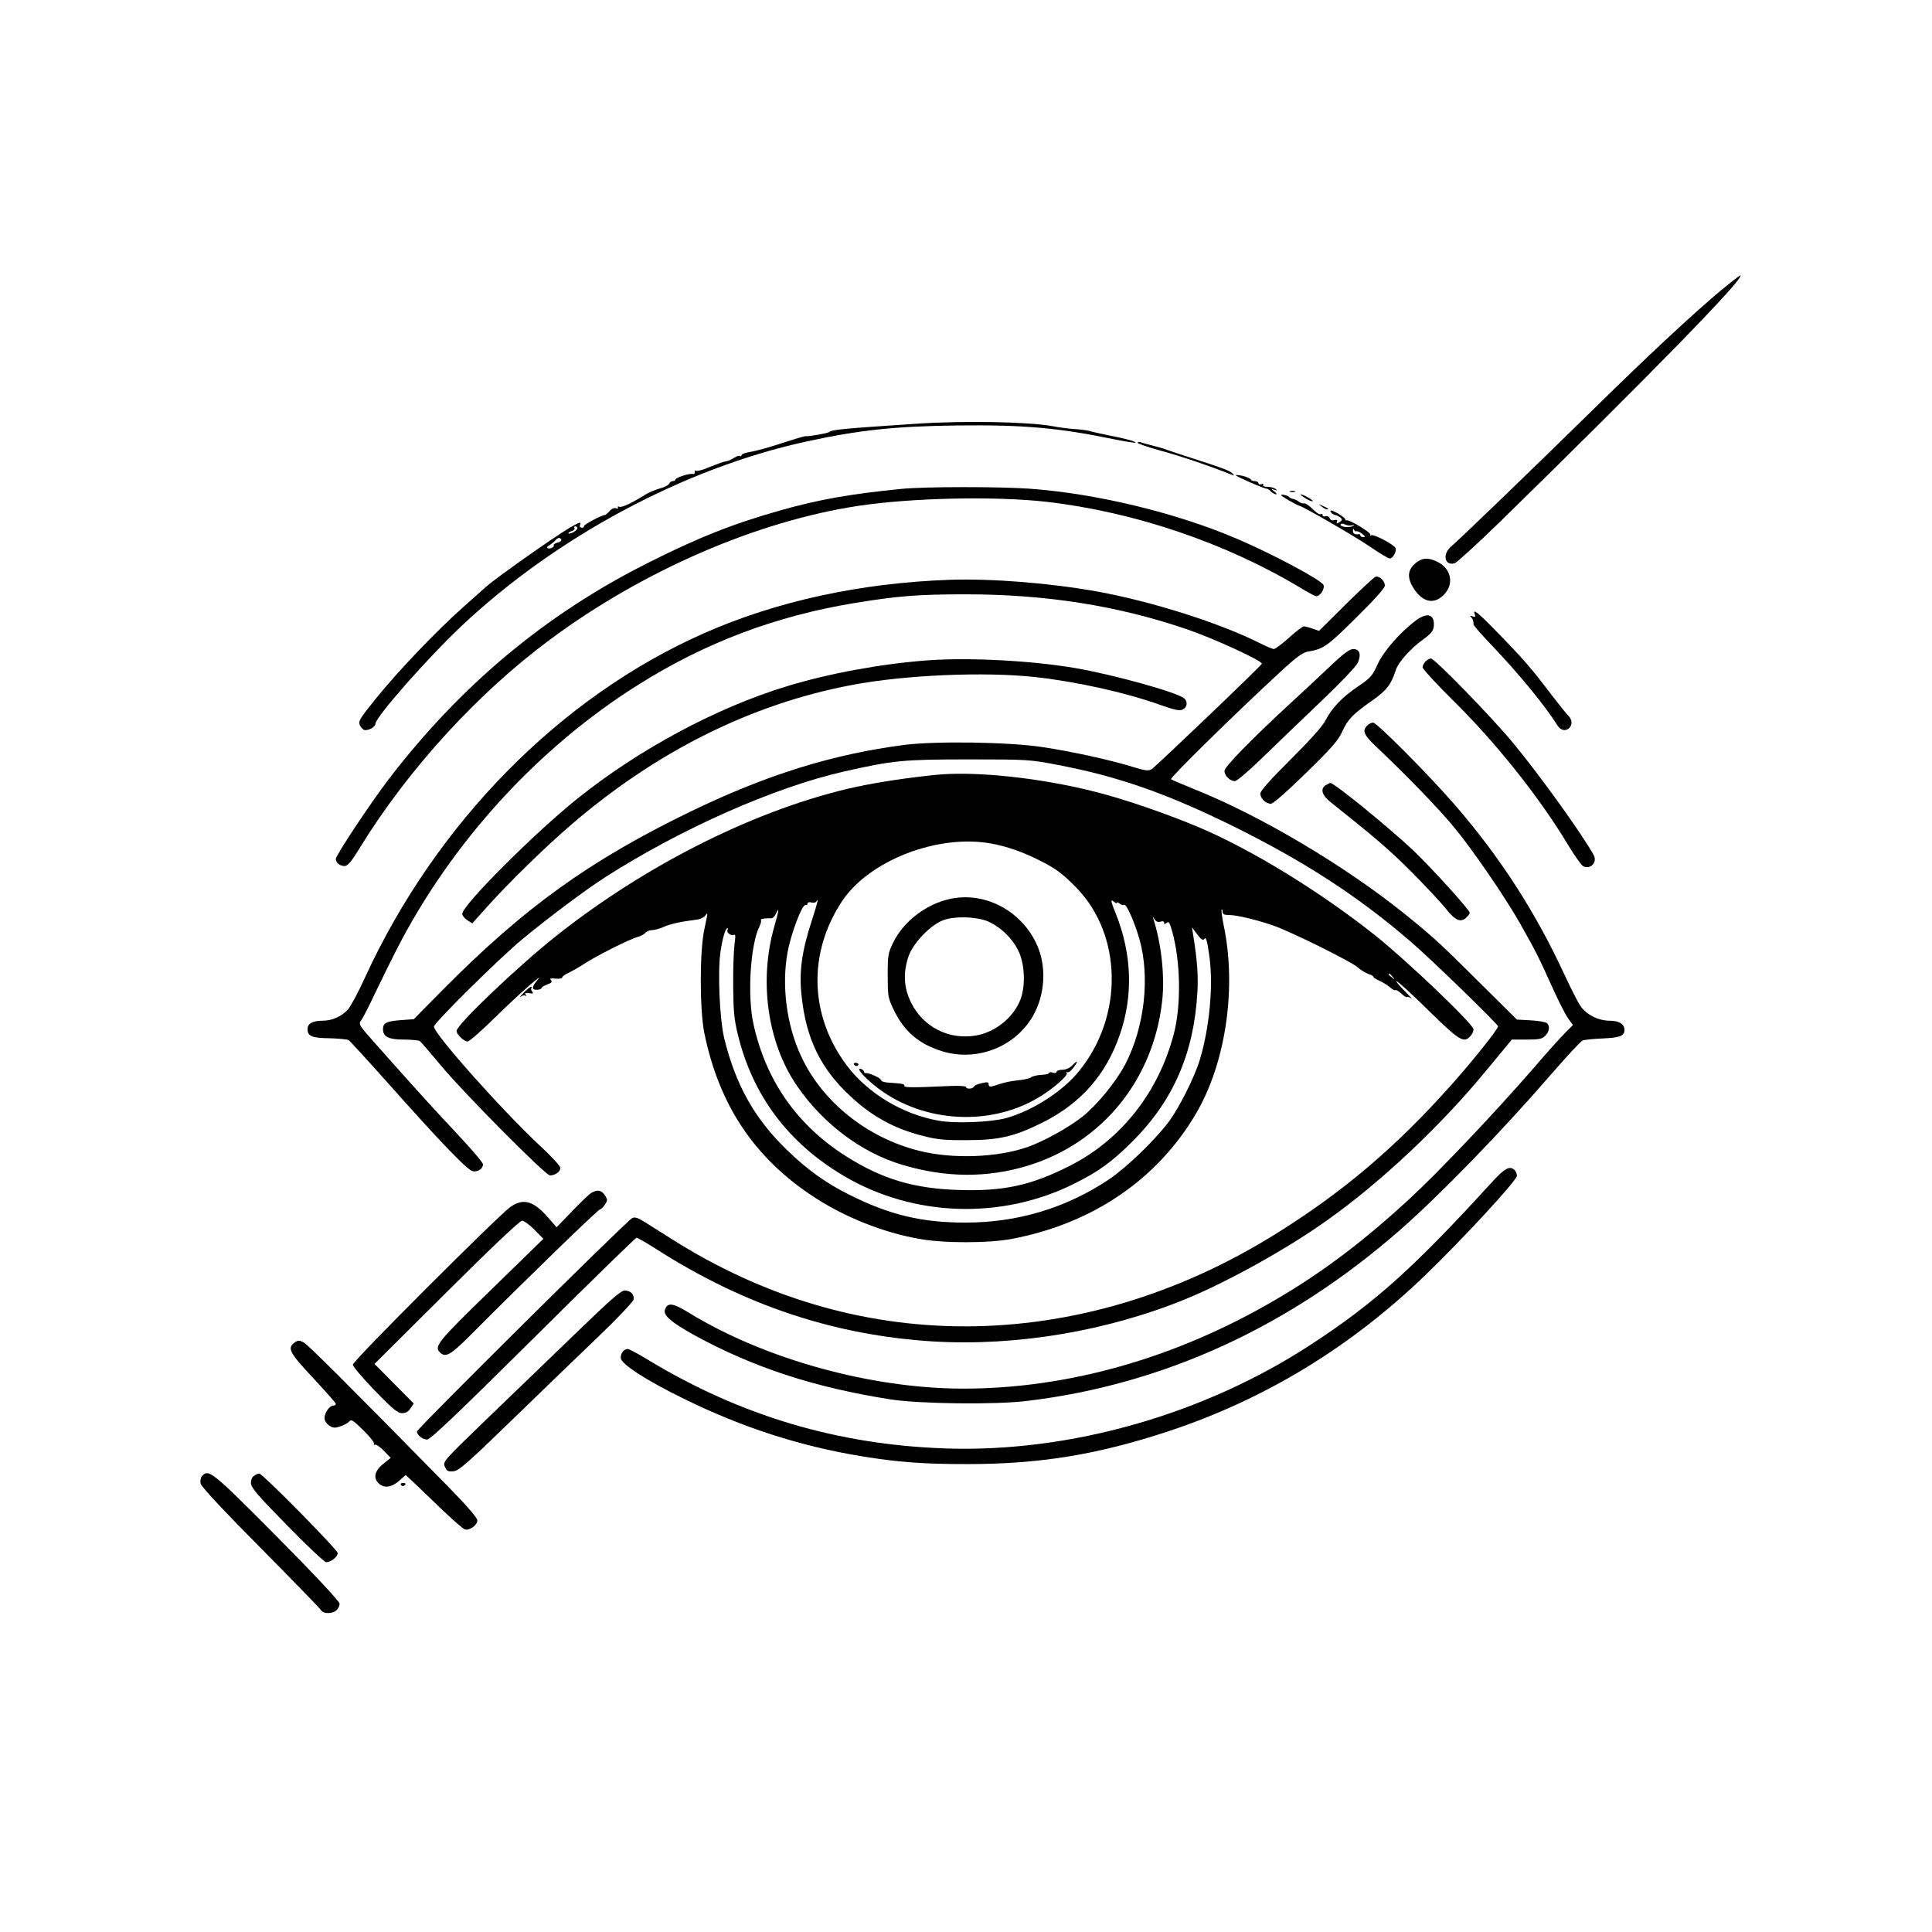 <?xml version="1.0" standalone="no"?>
<!DOCTYPE svg PUBLIC "-//W3C//DTD SVG 20010904//EN"
 "http://www.w3.org/TR/2001/REC-SVG-20010904/DTD/svg10.dtd">
<svg version="1.0" xmlns="http://www.w3.org/2000/svg"
 width="1024pt" height="1024pt" viewBox="0 0 1024 1024"
 preserveAspectRatio="xMidYMid meet">
<g transform="translate(0,1024) scale(0.1,-0.1)"
fill="#000000" stroke="none">
<path d="M9125 8704 c-157 -132 -382 -341 -670 -624 -348 -341 -719 -699 -762
-735 -50 -41 -37 -107 18 -90 11 4 121 104 243 223 790 772 1309 1304 1269
1302 -4 -1 -48 -35 -98 -76z"/>
<path d="M4855 7994 c-391 -26 -444 -31 -460 -44 -10 -7 -113 -25 -127 -22 -3
1 -60 -16 -125 -37 -65 -22 -139 -42 -165 -46 -27 -4 -48 -12 -48 -18 0 -6 -3
-7 -7 -4 -3 4 -17 0 -29 -8 -13 -8 -31 -17 -41 -19 -20 -3 -38 -10 -106 -37
-26 -11 -52 -17 -58 -14 -5 4 -8 1 -7 -7 2 -7 -3 -12 -10 -10 -19 4 -92 -20
-92 -30 0 -4 -6 -8 -14 -8 -8 0 -16 -6 -19 -13 -3 -8 -25 -20 -50 -26 -25 -7
-60 -22 -79 -34 -72 -45 -122 -68 -135 -63 -8 3 -11 1 -8 -4 3 -6 -1 -7 -10
-4 -9 4 -23 -2 -34 -15 -10 -11 -22 -21 -26 -21 -17 0 -115 -53 -110 -59 2 -4
-3 -8 -11 -8 -8 0 -13 6 -10 14 8 19 -1 16 -51 -12 -88 -52 -393 -267 -448
-316 -11 -10 -65 -58 -120 -107 -143 -127 -344 -338 -459 -480 -91 -113 -98
-124 -88 -147 7 -14 19 -25 27 -25 25 0 55 19 55 34 0 35 275 347 456 518 501
472 1180 836 1824 977 284 62 474 82 805 86 350 4 536 -12 839 -75 55 -11 101
-18 104 -16 5 6 -51 21 -153 41 -44 9 -87 19 -95 22 -8 2 -42 7 -75 9 -33 2
-85 9 -115 15 -128 24 -478 30 -725 13z m-1795 -554 c0 -11 -39 -34 -47 -27
-2 3 5 8 16 12 12 3 19 11 16 16 -4 5 -1 9 4 9 6 0 11 -4 11 -10z m-85 -60 c3
-5 -6 -12 -20 -16 -13 -3 -23 -10 -20 -14 6 -10 -25 -23 -34 -14 -3 3 2 10 12
15 9 6 23 16 30 24 14 17 24 18 32 5z"/>
<path d="M6030 7893 c0 -5 55 -23 123 -42 100 -27 258 -80 372 -126 17 -7 18
-6 7 6 -13 14 -53 29 -212 80 -52 17 -111 36 -130 43 -19 8 -55 18 -80 24 -25
6 -53 14 -62 17 -10 4 -18 3 -18 -2z"/>
<path d="M6550 7721 c0 -6 149 -71 163 -71 4 1 15 -6 23 -15 9 -8 20 -15 27
-15 6 0 2 7 -9 15 -19 15 -19 15 1 9 16 -5 17 -4 5 5 -8 6 -28 11 -43 11 -16
0 -26 4 -22 10 3 6 -1 7 -9 4 -9 -3 -16 -1 -16 5 0 6 -9 11 -20 11 -11 0 -20
4 -20 8 0 4 -18 13 -40 19 -22 5 -40 7 -40 4z"/>
<path d="M4780 7649 c-272 -27 -439 -56 -643 -114 -250 -70 -441 -146 -708
-281 -539 -272 -986 -645 -1368 -1143 -93 -121 -281 -404 -281 -423 0 -21 21
-38 46 -38 17 0 36 22 82 98 257 417 624 818 1007 1102 491 365 1098 628 1635
709 285 43 730 52 1000 21 464 -54 947 -218 1340 -454 41 -25 80 -46 86 -46
21 0 46 38 39 59 -7 24 -263 161 -451 242 -325 140 -749 243 -1109 269 -163
11 -552 11 -675 -1z"/>
<path d="M6838 7633 c6 -2 18 -2 25 0 6 3 1 5 -13 5 -14 0 -19 -2 -12 -5z"/>
<path d="M6827 7590 c29 -16 55 -30 58 -30 14 0 292 -160 374 -216 51 -35 99
-64 107 -64 17 0 37 37 31 55 -7 18 -117 76 -130 68 -5 -3 -7 -2 -4 3 6 10
-111 81 -125 76 -5 -1 -8 2 -8 6 0 5 -19 19 -41 32 -28 15 -40 18 -37 9 3 -8
13 -16 23 -18 10 -2 24 -9 31 -15 9 -10 8 -15 -7 -24 -15 -9 -17 -9 -13 2 4
10 0 13 -14 9 -12 -3 -22 1 -25 11 -4 9 -13 13 -22 10 -8 -3 -15 -1 -15 6 0 6
-5 8 -10 5 -6 -4 -25 9 -43 27 -18 19 -39 32 -45 30 -7 -2 -20 2 -28 9 -9 7
-23 14 -32 15 -8 2 -18 6 -21 11 -3 4 -17 9 -31 11 -18 2 -11 -5 27 -28z m340
-134 c15 4 15 4 3 -4 -18 -12 -72 -4 -64 9 3 5 13 5 24 -1 10 -5 27 -7 37 -4z
m22 -32 c3 3 17 -3 30 -13 17 -13 19 -18 7 -18 -9 0 -16 4 -16 9 0 4 -3 7 -7
7 -22 -4 -33 3 -32 19 0 10 3 12 6 4 2 -6 8 -10 12 -8z"/>
<path d="M6919 7599 c18 -11 35 -18 38 -15 5 5 -50 36 -64 36 -4 0 7 -9 26
-21z"/>
<path d="M7004 7556 c11 -9 24 -16 30 -16 12 0 7 5 -24 19 -24 11 -24 11 -6
-3z"/>
<path d="M7499 7252 c-40 -36 -41 -77 -5 -133 49 -73 108 -84 160 -30 55 57
37 139 -37 174 -50 24 -82 21 -118 -11z"/>
<path d="M7290 7183 c-8 -3 -79 -69 -157 -146 l-142 -141 -34 12 c-18 7 -39
12 -46 12 -7 0 -43 -27 -79 -60 -37 -33 -73 -60 -80 -60 -7 0 -39 13 -70 29
-214 108 -573 222 -862 275 -255 46 -559 70 -785 63 -475 -17 -919 -113 -1305
-284 -762 -337 -1418 -1004 -1795 -1823 -36 -80 -78 -157 -92 -172 -36 -37
-83 -58 -133 -58 -53 0 -80 -15 -80 -44 0 -38 23 -48 117 -49 48 -1 94 -6 101
-10 7 -5 100 -106 206 -225 289 -325 426 -467 453 -470 28 -4 53 14 53 37 0 9
-60 79 -133 157 -124 132 -218 235 -437 482 -89 100 -91 104 -75 125 9 12 43
78 75 147 33 69 83 170 111 225 290 568 751 1073 1284 1407 355 223 727 363
1145 432 227 37 336 46 586 46 427 0 809 -60 1177 -186 143 -49 401 -168 395
-182 -4 -12 -558 -541 -583 -558 -17 -11 -32 -10 -100 11 -120 37 -323 82
-485 106 -173 26 -559 32 -725 11 -380 -49 -731 -158 -1132 -352 -539 -261
-884 -510 -1316 -946 l-154 -156 -69 -5 c-77 -6 -94 -15 -94 -48 0 -40 30 -55
111 -55 41 0 79 -4 84 -8 6 -4 55 -61 110 -127 116 -141 556 -585 580 -585 27
0 55 20 55 39 0 11 -47 62 -112 122 -197 184 -558 589 -558 628 0 19 340 356
465 460 133 111 340 266 445 333 402 257 893 474 1260 558 264 60 318 65 665
65 310 0 325 -1 470 -29 326 -62 587 -154 953 -336 364 -182 640 -361 917
-599 105 -90 465 -439 465 -451 0 -15 -134 -183 -252 -315 -293 -328 -571
-564 -928 -786 -515 -321 -1081 -489 -1645 -489 -545 0 -1073 157 -1555 463
-52 33 -116 73 -143 90 -35 22 -52 28 -66 21 -28 -13 -1141 -1117 -1141 -1131
0 -19 30 -43 54 -43 17 0 168 144 562 535 296 294 543 535 548 535 5 0 55 -29
110 -64 464 -296 942 -454 1463 -486 443 -26 925 55 1343 227 218 90 530 263
738 411 288 203 610 506 851 800 l134 162 78 0 c66 0 82 3 99 20 23 23 26 53
8 68 -7 5 -46 12 -86 14 l-72 4 -198 196 c-210 209 -241 238 -397 364 -315
254 -763 520 -1110 659 -66 27 -124 51 -128 55 -8 7 341 349 578 568 83 77
119 103 145 108 85 14 102 26 256 178 99 98 154 159 154 172 0 26 -30 53 -50
47z"/>
<path d="M7817 6983 c5 -13 2 -15 -12 -10 -14 6 -15 5 -7 -5 10 -13 12 -19 12
-38 0 -5 46 -58 103 -117 145 -153 273 -310 340 -415 18 -30 45 -36 65 -16 17
17 15 45 -6 65 -10 10 -49 59 -87 108 -111 147 -157 199 -308 353 -89 91 -113
108 -100 75z"/>
<path d="M7504 6951 c-82 -61 -172 -164 -203 -233 -27 -60 -36 -71 -103 -116
-85 -58 -137 -112 -172 -179 -15 -31 -82 -105 -185 -208 -107 -106 -161 -167
-161 -181 0 -26 29 -54 56 -54 12 0 85 64 186 163 134 130 171 173 191 217 29
66 57 95 160 167 78 55 100 84 126 164 12 38 78 112 140 157 49 35 61 51 61
82 0 56 -38 64 -96 21z"/>
<path d="M7045 6704 c-55 -52 -147 -138 -205 -191 -208 -192 -350 -337 -350
-359 0 -25 29 -54 55 -54 11 0 74 54 145 123 69 67 208 201 309 297 111 106
189 188 198 208 19 45 9 72 -25 72 -20 -1 -53 -25 -127 -96z"/>
<path d="M4916 6740 c-242 -18 -523 -69 -744 -137 -371 -112 -787 -335 -1113
-597 -227 -182 -609 -564 -609 -610 0 -8 12 -23 26 -33 l27 -17 80 89 c108
121 308 317 440 430 453 391 957 643 1490 744 281 54 708 72 977 42 217 -24
478 -82 659 -147 80 -28 104 -33 121 -24 23 12 26 42 6 59 -39 32 -377 126
-577 160 -233 40 -564 57 -783 41z"/>
<path d="M7556 6734 c-9 -8 -16 -22 -16 -31 0 -8 71 -86 158 -172 230 -226
460 -515 613 -769 34 -57 70 -107 80 -113 38 -20 77 21 56 59 -64 115 -287
425 -428 595 -117 141 -415 447 -435 447 -7 0 -20 -7 -28 -16z"/>
<path d="M7246 6394 c-28 -28 -17 -51 57 -120 149 -141 315 -312 400 -414 98
-117 276 -377 354 -515 87 -155 98 -177 162 -319 34 -77 75 -158 90 -180 l28
-39 -41 -41 c-23 -23 -100 -108 -171 -191 -198 -228 -498 -545 -652 -687 -249
-230 -472 -398 -723 -543 -524 -305 -1092 -465 -1644 -465 -487 0 -1052 156
-1451 400 -89 55 -118 59 -131 17 -9 -29 36 -67 157 -134 312 -171 637 -277
1039 -340 155 -24 557 -29 725 -8 724 87 1392 394 1978 908 214 188 536 520
795 819 84 97 160 179 170 183 9 4 57 9 106 11 91 4 116 13 116 45 0 31 -28
49 -78 49 -60 0 -124 32 -155 78 -14 20 -51 93 -83 162 -155 335 -340 623
-582 903 -136 157 -414 437 -434 437 -9 0 -24 -7 -32 -16z"/>
<path d="M4960 6133 c-151 -15 -306 -39 -420 -63 -517 -113 -1105 -405 -1590
-789 -201 -159 -530 -472 -530 -505 0 -19 39 -56 59 -56 9 0 79 62 156 138
129 126 258 238 211 184 -29 -33 -28 -50 0 -48 13 0 24 5 24 9 0 4 14 13 30
19 23 8 28 13 20 23 -8 9 -2 11 25 8 19 -2 35 1 35 6 0 6 17 18 38 27 20 10
50 27 67 38 60 42 254 140 298 151 14 4 31 13 38 21 6 8 22 14 34 14 13 0 43
8 67 19 39 16 86 26 173 37 17 2 36 12 43 21 15 21 15 20 -5 -73 -25 -113 -25
-425 0 -549 78 -382 265 -663 582 -870 162 -106 364 -187 555 -221 128 -24
372 -24 495 0 425 81 768 314 973 662 159 269 218 670 147 1003 -8 41 -13 76
-10 79 3 3 5 -2 5 -11 0 -13 9 -17 38 -17 38 0 149 -27 232 -56 99 -35 425
-197 450 -224 9 -10 45 -31 63 -36 9 -4 17 -9 17 -13 0 -3 15 -12 33 -20 17
-8 42 -23 54 -34 13 -11 25 -18 29 -15 3 3 17 -5 31 -18 14 -13 28 -22 31 -19
3 3 12 0 21 -6 9 -7 0 4 -19 23 -19 19 -42 43 -50 53 -37 46 38 -19 175 -154
151 -147 174 -161 208 -123 10 10 17 26 17 36 0 27 -347 359 -521 498 -289
230 -652 453 -932 572 -170 72 -402 152 -555 190 -291 74 -636 110 -842 89z
m294 -364 c82 -15 166 -44 251 -87 91 -45 127 -72 202 -149 242 -251 248 -680
13 -969 -86 -108 -247 -211 -387 -250 -80 -22 -269 -30 -357 -14 -190 33 -373
143 -485 289 -201 265 -211 599 -27 876 144 215 508 356 790 304z m-950 -404
c-55 -168 -70 -278 -55 -407 24 -224 101 -382 257 -527 116 -109 237 -175 392
-213 69 -18 115 -22 227 -21 171 0 254 20 400 93 203 101 338 254 411 468 71
206 63 425 -21 637 -29 72 -31 82 -10 65 8 -7 15 -9 15 -5 0 4 7 2 15 -5 8 -6
18 -9 23 -6 12 7 55 -90 82 -184 56 -202 26 -465 -76 -661 -48 -92 -149 -215
-226 -277 -75 -59 -207 -132 -293 -162 -162 -56 -399 -64 -575 -19 -275 69
-513 260 -624 501 -77 164 -104 374 -72 549 18 100 77 256 95 252 6 -2 11 2
11 8 0 6 9 9 20 6 11 -3 23 -1 26 4 14 24 9 0 -22 -96z m-199 -32 c-84 -290
-38 -619 119 -848 138 -201 342 -354 556 -418 232 -70 453 -71 669 -5 393 121
665 455 711 875 14 128 -4 297 -46 430 -5 17 -5 17 6 0 7 -12 18 -16 31 -12
11 4 19 2 19 -6 0 -8 3 -9 14 0 11 9 16 0 29 -46 45 -163 48 -393 8 -545 -81
-307 -278 -558 -547 -695 -207 -106 -354 -138 -594 -130 -234 7 -402 57 -590
175 -263 165 -429 401 -496 702 -34 151 -17 426 32 521 7 15 10 29 7 33 -6 5
23 10 55 9 7 -1 18 10 24 23 20 42 17 21 -7 -63z m-249 -22 c-8 -13 21 -34 34
-26 9 5 9 -9 3 -51 -4 -33 -8 -131 -7 -219 1 -130 5 -178 24 -255 78 -326 269
-580 565 -754 367 -216 833 -232 1218 -40 129 64 201 116 308 223 216 215 326
466 345 786 6 88 0 174 -22 310 l-6 40 28 -38 c17 -23 30 -33 35 -26 11 18 17
-2 30 -97 20 -152 -1 -374 -52 -542 -28 -92 -110 -255 -164 -327 -75 -100
-223 -242 -317 -306 -228 -152 -484 -229 -762 -229 -231 0 -401 41 -611 146
-126 62 -227 135 -333 238 -174 169 -272 344 -333 591 -25 101 -36 359 -20
462 11 73 26 123 36 123 4 0 4 -4 1 -9z m3525 -248 c13 -16 12 -17 -3 -4 -10
7 -18 15 -18 17 0 8 8 3 21 -13z"/>
<path d="M5033 5475 c-126 -28 -244 -119 -299 -231 -27 -55 -29 -68 -29 -174
0 -105 2 -120 28 -174 56 -121 135 -189 261 -228 183 -56 384 22 479 184 68
116 76 271 19 389 -84 176 -277 275 -459 234z m215 -124 c65 -33 118 -87 149
-149 37 -75 40 -201 6 -273 -41 -91 -136 -163 -234 -178 -142 -23 -277 47
-340 175 -39 79 -43 157 -14 244 23 70 118 169 185 193 65 24 191 18 248 -12z"/>
<path d="M5683 4593 c-14 -14 -34 -23 -53 -23 -16 0 -30 -5 -30 -11 0 -6 -9
-8 -20 -4 -11 3 -20 3 -20 -2 0 -5 -18 -9 -41 -10 -22 -1 -47 -7 -54 -13 -7
-6 -39 -13 -70 -16 -32 -3 -76 -12 -98 -20 -49 -17 -57 -17 -57 0 0 11 -8 12
-37 5 -21 -4 -39 -13 -41 -18 -4 -13 -42 -15 -42 -2 0 5 -39 7 -87 5 -195 -9
-241 -9 -240 1 2 10 -10 12 -85 17 -21 1 -38 7 -38 13 0 11 -68 41 -82 37 -5
-1 -8 2 -8 7 0 5 -7 11 -15 15 -30 11 4 -33 65 -83 238 -198 604 -228 871 -70
73 42 161 118 153 131 -4 6 -3 8 3 5 5 -3 20 7 32 24 28 37 24 43 -6 12z"/>
<path d="M4526 4598 c3 -4 9 -8 15 -8 5 0 9 4 9 8 0 5 -7 9 -15 9 -8 0 -12 -4
-9 -9z"/>
<path d="M7028 6079 c-32 -18 -22 -55 25 -91 241 -192 311 -252 432 -373 77
-78 158 -165 180 -193 46 -59 76 -73 105 -47 11 10 20 22 20 27 0 15 -208 244
-302 333 -131 123 -417 356 -437 355 -3 0 -14 -5 -23 -11z"/>
<path d="M2775 4978 c-16 -17 -23 -26 -14 -20 9 7 20 8 24 4 5 -4 5 -1 1 6 -6
9 -1 11 19 8 21 -4 24 -2 16 8 -6 7 -8 16 -4 19 3 4 2 7 -3 6 -5 0 -22 -14
-39 -31z"/>
<path d="M7911 3978 c-413 -453 -620 -640 -956 -860 -569 -374 -1283 -578
-1945 -555 -570 20 -1082 172 -1571 467 -54 33 -104 60 -112 60 -20 0 -37 -21
-37 -47 0 -32 135 -119 335 -217 309 -152 619 -252 945 -305 189 -31 324 -41
555 -41 388 0 693 50 1071 175 509 169 963 445 1360 828 200 193 484 501 484
525 0 10 -5 23 -12 30 -25 25 -52 11 -117 -60z"/>
<path d="M3135 3918 c-11 -6 -57 -50 -102 -97 l-83 -86 -46 53 c-77 88 -132
103 -200 54 -70 -52 -835 -816 -834 -835 0 -9 52 -71 116 -137 95 -98 122
-120 145 -120 20 0 34 8 45 26 l17 25 -104 105 -104 105 381 379 c236 235 389
380 401 380 10 0 40 -22 66 -48 l47 -48 -280 -273 c-282 -274 -300 -297 -268
-329 31 -31 59 -13 186 116 259 260 652 642 662 642 5 0 17 11 26 25 15 23 15
27 0 50 -18 27 -39 31 -71 13z"/>
<path d="M3045 3167 c-132 -127 -344 -332 -470 -453 -226 -218 -229 -222 -217
-248 10 -23 17 -27 46 -24 28 3 73 42 312 274 153 149 360 348 459 443 99 95
181 182 183 193 5 27 -16 48 -47 48 -20 0 -78 -51 -266 -233z"/>
<path d="M1561 3124 c-40 -29 -27 -54 99 -188 66 -71 120 -132 120 -137 0 -5
-6 -9 -14 -9 -20 0 -46 -39 -46 -67 0 -13 11 -29 25 -39 20 -13 30 -14 59 -4
19 6 40 18 47 26 11 13 21 6 75 -47 35 -34 60 -67 57 -72 -3 -6 -2 -7 4 -4 5
3 27 -11 47 -32 l37 -38 -40 -32 c-46 -37 -54 -76 -23 -104 28 -26 67 -21 107
14 l35 31 33 -30 c17 -16 84 -80 147 -141 63 -61 123 -113 133 -117 25 -8 67
22 67 48 0 13 -56 78 -162 186 -545 555 -736 745 -759 757 -22 12 -29 12 -48
-1z"/>
<path d="M1070 2415 c-7 -9 -10 -25 -6 -40 4 -16 132 -153 319 -341 172 -174
316 -322 320 -330 11 -19 62 -18 81 2 9 8 16 24 16 34 0 12 -130 151 -332 355
-346 348 -363 362 -398 320z"/>
<path d="M1348 2419 c-11 -6 -18 -22 -18 -39 0 -24 32 -62 191 -224 105 -108
199 -196 208 -196 25 0 61 29 61 48 0 18 -399 422 -416 422 -5 0 -17 -5 -26
-11z"/>
<path d="M2125 2370 c4 -6 11 -8 16 -5 14 9 11 15 -7 15 -8 0 -12 -5 -9 -10z"/>
</g>
</svg>
